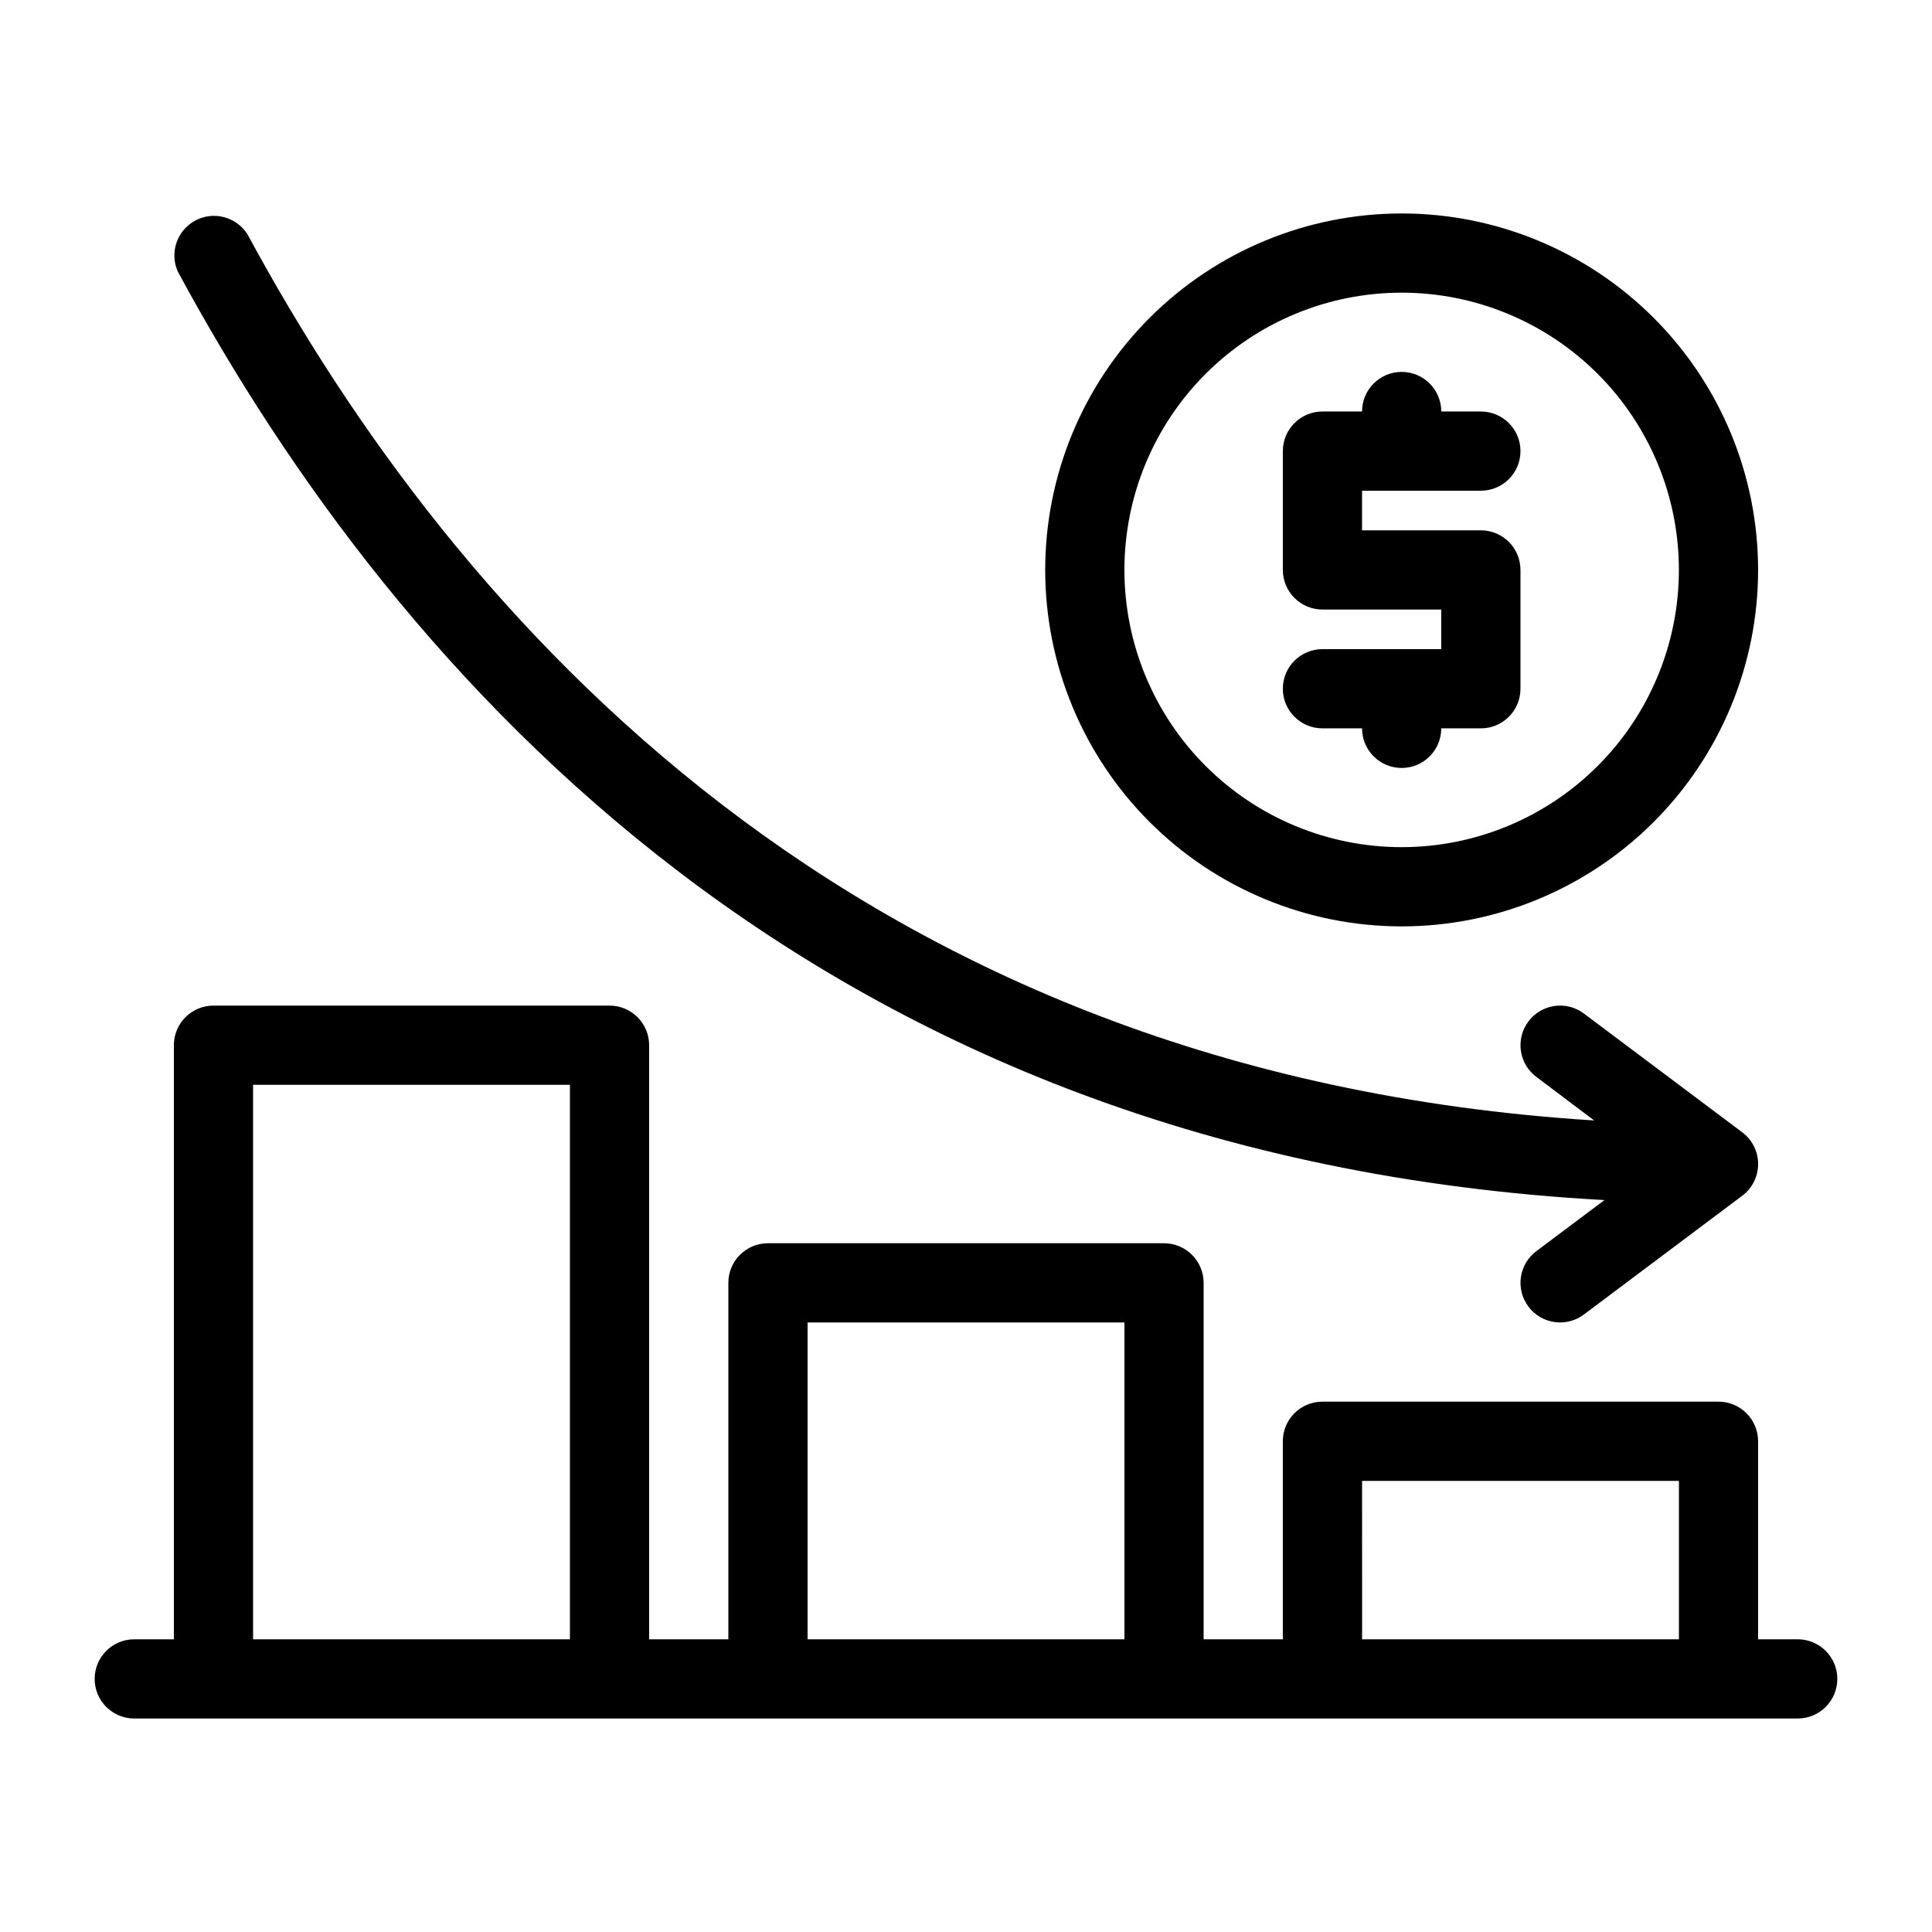 <?xml version="1.0" encoding="UTF-8"?>
<!-- The Best Svg Icon site in the world: iconSvg.co, Visit us! https://iconsvg.co -->
<svg fill="#000000" width="800px" height="800px" version="1.1" viewBox="144 144 512 512" xmlns="http://www.w3.org/2000/svg">
 <g>
  <path d="m620.41 578.43h-10.496v-52.48c0-2.781-1.105-5.453-3.074-7.422-1.969-1.965-4.637-3.074-7.422-3.074h-104.96c-5.797 0-10.496 4.699-10.496 10.496v52.48h-20.988v-94.465c0-2.781-1.109-5.453-3.074-7.418-1.969-1.969-4.641-3.074-7.422-3.074h-104.96c-5.797 0-10.496 4.699-10.496 10.492v94.465h-20.992v-157.44c0-2.785-1.105-5.453-3.074-7.422s-4.641-3.074-7.422-3.074h-104.96c-5.797 0-10.496 4.699-10.496 10.496v157.44h-10.496c-5.797 0-10.496 4.699-10.496 10.496s4.699 10.496 10.496 10.496h440.83c5.797 0 10.496-4.699 10.496-10.496s-4.699-10.496-10.496-10.496zm-409.34 0v-146.94h83.969v146.94zm146.95 0v-83.969h83.969v83.969zm146.95 0-0.004-41.984h83.969v41.984z"/>
  <path d="m494.46 316.03c-5.797 0-10.496 4.699-10.496 10.496s4.699 10.496 10.496 10.496h10.496c0 5.797 4.699 10.496 10.496 10.496s10.496-4.699 10.496-10.496h10.496c2.785 0 5.453-1.105 7.422-3.074s3.074-4.641 3.074-7.422v-31.488c0-2.785-1.105-5.453-3.074-7.422s-4.637-3.074-7.422-3.074h-31.488v-10.496h31.488c5.797 0 10.496-4.699 10.496-10.496s-4.699-10.496-10.496-10.496h-10.496c0-5.797-4.699-10.496-10.496-10.496s-10.496 4.699-10.496 10.496h-10.496c-5.797 0-10.496 4.699-10.496 10.496v31.488c0 2.781 1.109 5.453 3.074 7.422 1.969 1.969 4.641 3.074 7.422 3.074h31.488v10.496z"/>
  <path d="m515.45 389.5c25.055 0 49.082-9.953 66.797-27.668 17.715-17.719 27.668-41.746 27.668-66.797 0-25.055-9.953-49.082-27.668-66.797-17.715-17.715-41.742-27.668-66.797-27.668-25.051 0-49.078 9.953-66.793 27.668-17.719 17.715-27.668 41.742-27.668 66.797 0 25.051 9.949 49.078 27.668 66.797 17.715 17.715 41.742 27.668 66.793 27.668zm0-167.94c19.488 0 38.176 7.742 51.953 21.52 13.781 13.777 21.52 32.465 21.52 51.953 0 19.484-7.738 38.172-21.52 51.953-13.777 13.777-32.465 21.52-51.953 21.52-19.484 0-38.172-7.742-51.949-21.52-13.781-13.781-21.52-32.469-21.52-51.953 0-19.488 7.738-38.176 21.52-51.953 13.777-13.777 32.465-21.52 51.949-21.52z"/>
  <path d="m569.2 462.03-18.055 13.539c-4.637 3.477-5.578 10.055-2.098 14.695 3.477 4.637 10.055 5.574 14.695 2.098l41.984-31.488c2.641-1.98 4.195-5.094 4.195-8.395 0-3.305-1.555-6.418-4.195-8.398l-41.984-31.488c-4.641-3.477-11.219-2.539-14.695 2.098-3.481 4.641-2.539 11.219 2.098 14.695l15.324 11.547c-195.75-12.281-301.76-132.77-356.86-234.8-2.93-4.676-8.977-6.289-13.844-3.691-4.867 2.602-6.891 8.523-4.629 13.559 58.148 107.58 170.14 234.69 378.07 246.03z"/>
 </g>
</svg>